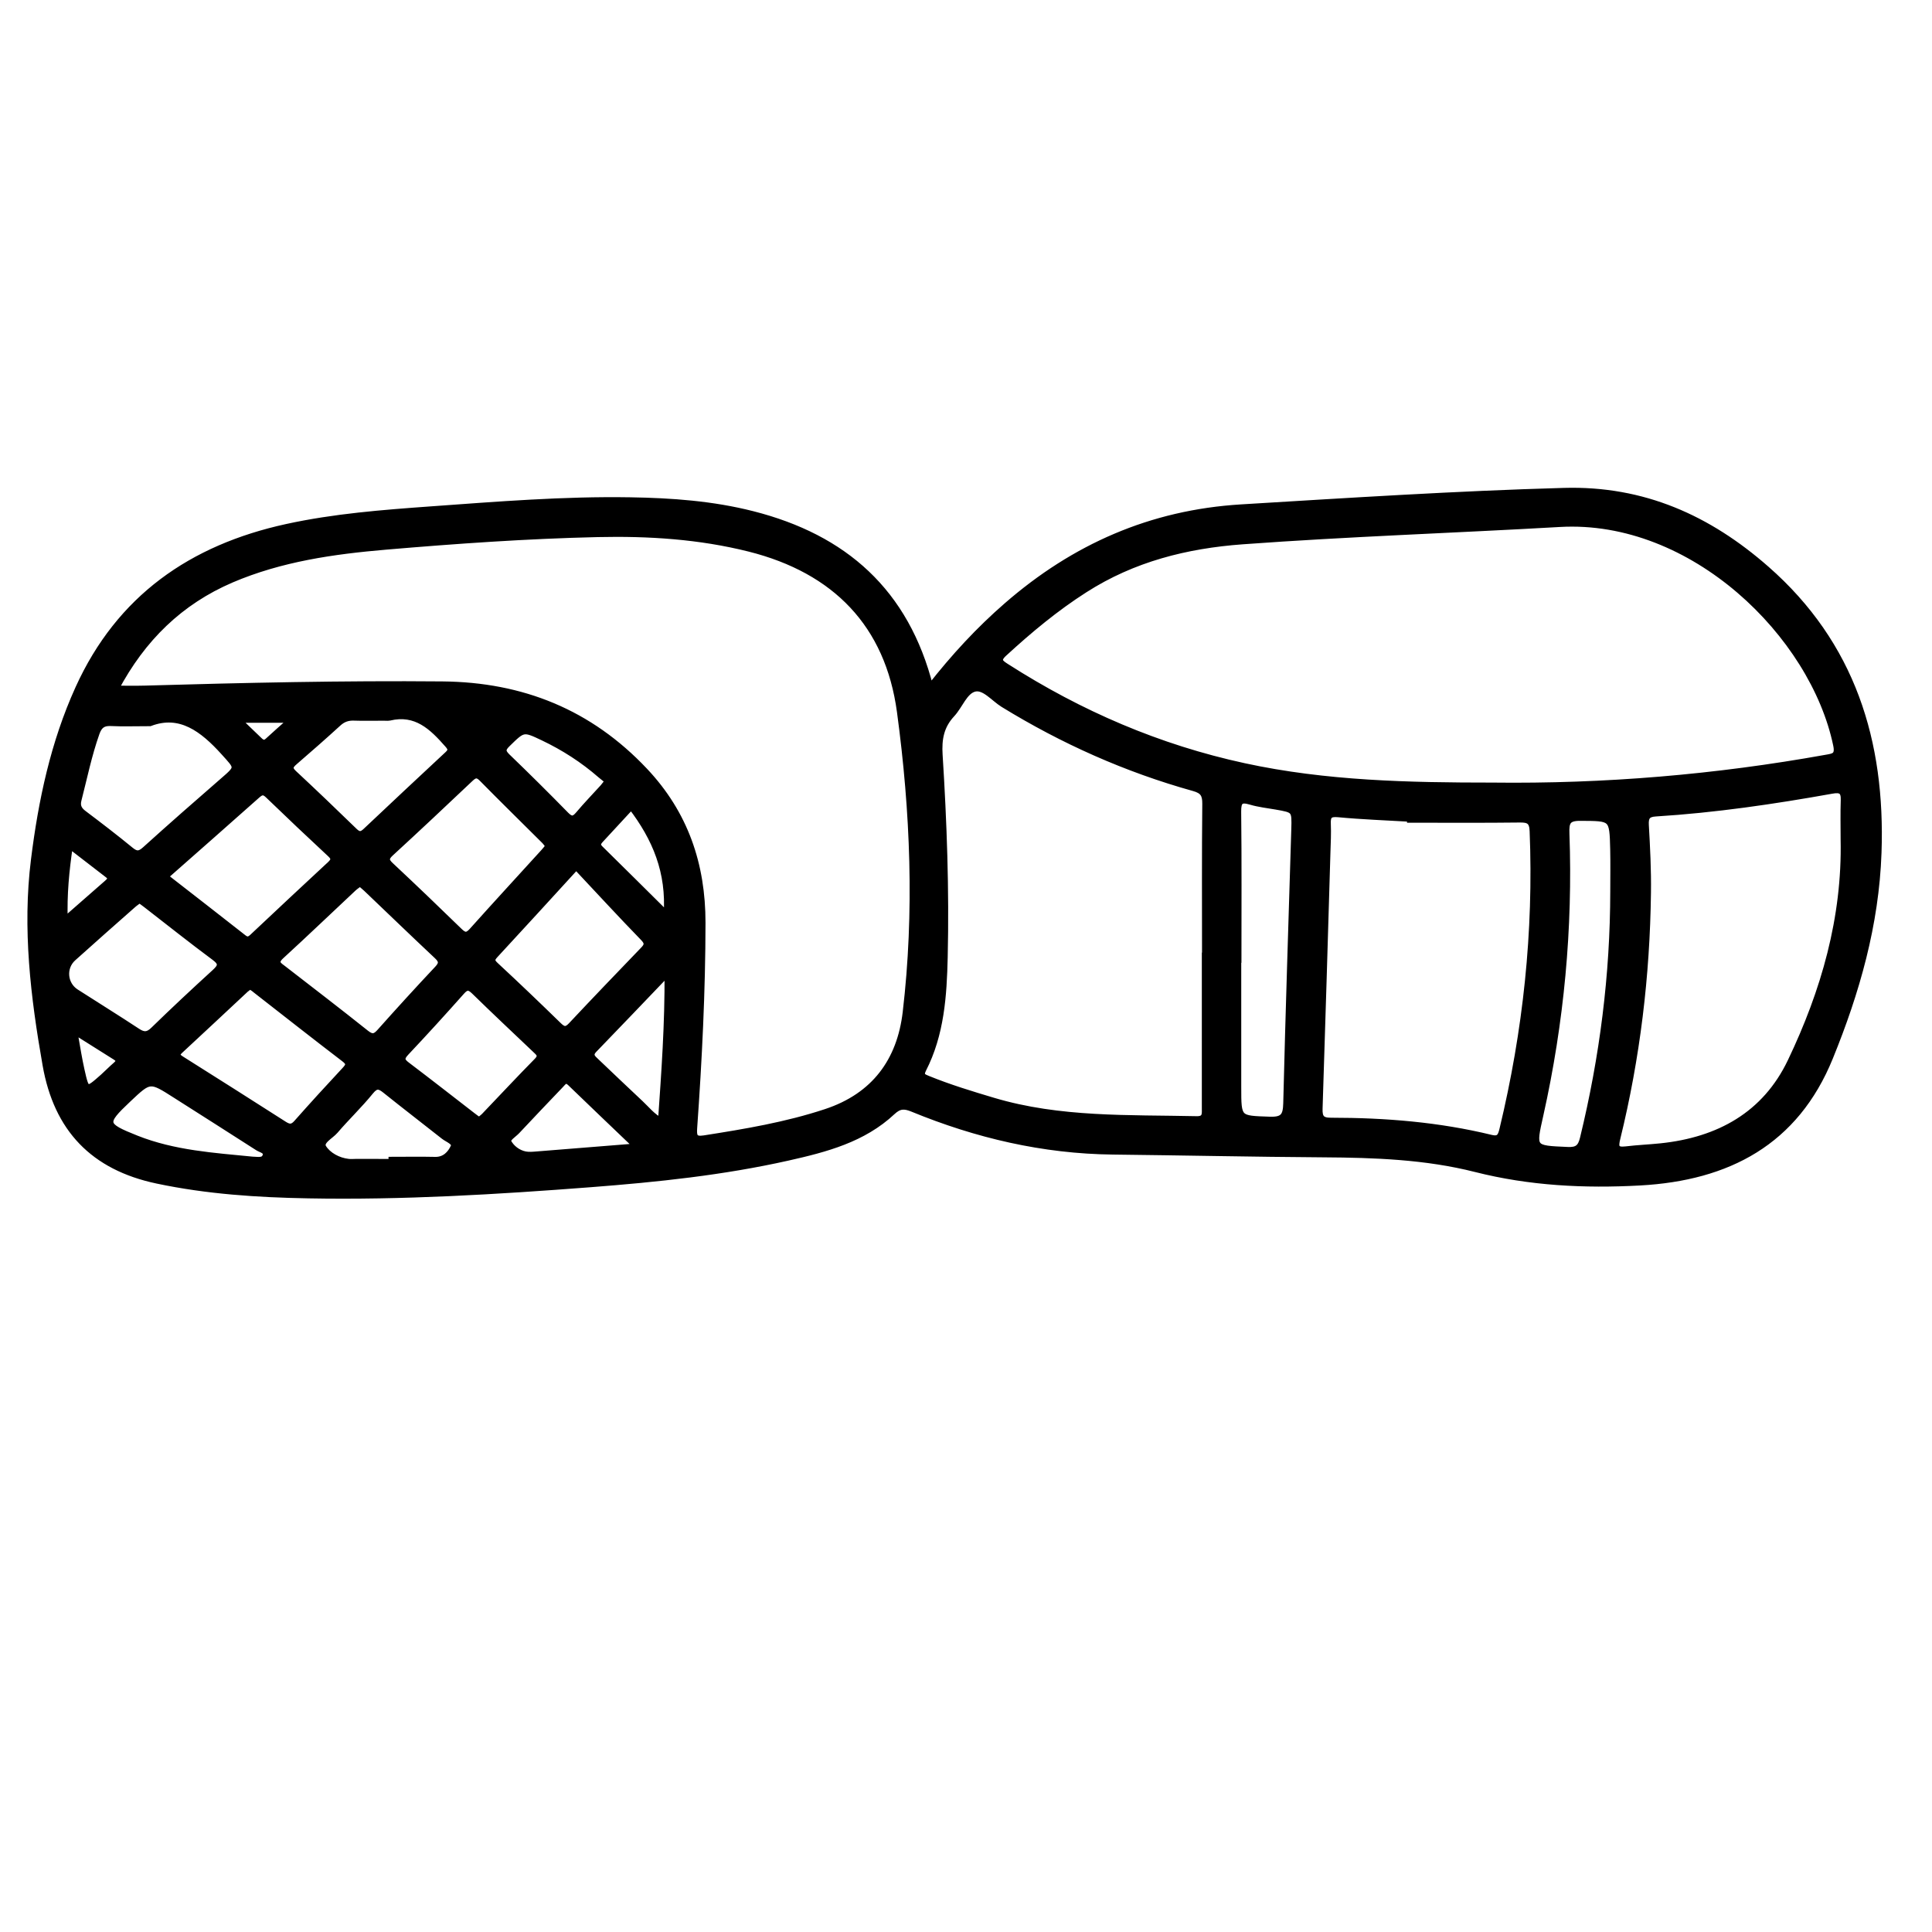<?xml version="1.0" encoding="utf-8"?>
<!-- Generator: Adobe Illustrator 23.0.0, SVG Export Plug-In . SVG Version: 6.00 Build 0)  -->
<svg version="1.0" xmlns="http://www.w3.org/2000/svg" xmlns:xlink="http://www.w3.org/1999/xlink" x="0px" y="0px"
	 viewBox="0 0 3000 3000" style="enable-background:new 0 0 3000 3000;" xml:space="preserve">
<style type="text/css">
	.st0{stroke:#000000;stroke-width:10;stroke-miterlimit:10;}
</style>
<g id="Layer_1">
</g>
<g id="Layer_2">
	<g>
		<path class="st0" d="M1444.3,1067.5c37.6-48,76.1-89.5,119.1-126.9c104.7-91.1,224.1-143.9,364.1-152.4
			c166.9-10.1,333.8-20.9,501-25.6c123.2-3.5,224.5,42.4,314.1,121c133.3,116.8,180.1,267.8,174,440.6
			c-3.9,111.4-33.8,216-75.3,317.8c-53.5,131.4-158.3,186.3-294.8,193.8c-86.2,4.7-170.9,0.5-255-20.8
			c-77.3-19.6-156.8-22.4-236.4-22.9c-109-0.7-217.9-3.1-326.9-4.3c-108.3-1.2-211.6-25.4-311.3-66.4c-12.5-5.1-20.6-5.1-31.3,4.9
			c-45.4,42.6-103.6,57.8-162,70.9c-101,22.7-203.7,33.4-306.7,41.3c-145.8,11.2-291.8,20-438.2,17.3c-78.7-1.4-157-6.5-234.6-22.9
			c-99.1-20.9-155.6-80.2-173-179.3c-18.6-105.6-31.4-211.6-18-318.7c11.4-91.4,30.4-181.3,68.8-265.9
			c63.7-140.3,175.8-218.2,323.4-250.4c73.7-16.1,148.7-21.9,223.7-27.3c103-7.4,206.1-15.8,309.6-14.1c64,1,127.9,5.6,190.2,21.5
			C1310.5,834.8,1406.6,918.4,1444.3,1067.5z M179.4,1069.7c17.7,0,31.7,0.3,45.7-0.1c153.9-4.4,307.7-7.9,461.7-6.5
			c124,1.1,228.8,43.5,314.1,133.9c62.7,66.4,89.7,145.4,89.6,236c-0.1,106.2-5.4,212.2-12.9,318c-0.9,13.2,0.1,19.5,15.9,17
			c63.8-10,127.3-20.6,189-41c75.8-25,115.4-79.9,124.2-155c18.3-155.7,12-311.9-8.9-466.7c-18.3-135.9-100.6-220-233.9-253.6
			c-77.7-19.5-156.7-24.5-236.3-22.7c-109.6,2.5-219,10.2-328.2,19.5c-82.1,7-163.4,18.6-240,51.3
			C279.4,934.1,221.1,991.2,179.4,1069.7z M2317.4,1220.2c174,2.1,346.7-12.4,517.9-43.2c11.7-2.1,20-2.5,16.2-20.3
			C2816,986.2,2629,801.4,2421.8,813.3c-164.1,9.4-328.5,14.9-492.4,26.9c-87.4,6.4-170,27.2-244.9,75.1
			c-45.3,28.9-86.1,62.9-125.5,99.1c-11.9,10.9-5.8,15,3.9,21.2c114,73,236.3,125.7,368.9,154.4
			C2058.9,1217.6,2188.1,1220.2,2317.4,1220.2z M1871.2,1484.2c0.1,0,0.2,0,0.3,0c0-78.7-0.4-157.5,0.4-236.2
			c0.1-14.4-3.7-20.5-18-24.5c-104.8-29.2-203.2-73.1-296-130.1c-14.7-9.1-29.3-28-44.5-24.4c-15.9,3.8-23.1,26.6-35.5,39.9
			c-17.1,18.3-20.8,38.7-19.2,63.5c6.6,104.5,10.3,209.2,7.9,313.9c-1.4,59.8-5.3,119.6-33.4,174.4c-5,9.9,0.5,11.8,7.5,14.7
			c33.2,13.5,67.3,23.9,101.6,34.1c103.4,30.8,209.8,26.4,315.8,28.7c14.7,0.3,13.1-8.7,13.1-17.9
			C1871.2,1641.6,1871.2,1562.9,1871.2,1484.2z M2189.8,1272.5c0-0.5,0-1-0.1-1.5c-37.1-2.2-74.4-3.5-111.4-7
			c-13.6-1.3-17.4,2.3-16.8,15.2c0.6,14.7-0.1,29.5-0.6,44.2c-4,132.7-7.8,265.3-12.2,397.9c-0.5,14.3,3.2,19.4,18.3,19.3
			c83.7,0,166.9,6.7,248.5,26.6c12.7,3.1,15.3-3,17.8-13.4c36.7-152.4,53.2-306.7,46.9-463.5c-0.6-15.3-6.4-18.3-20.2-18.1
			C2303.3,1272.9,2246.5,1272.5,2189.8,1272.5z M2863.1,1303.5c0-20.4-0.5-40.7,0.2-61.1c0.5-14.6-5.1-17.4-18.9-14.9
			c-90.5,16.2-181.5,29.6-273.4,35.3c-12.7,0.8-16.4,5.4-15.7,18.2c2,35,3.8,70.1,3.3,105.2c-1.6,128.8-16.8,256-47.5,381.1
			c-3.4,13.7-2.4,19.7,13.5,17.8c18.1-2.2,36.4-2.9,54.5-4.8c89.9-9.4,162.1-49.1,201.7-132.1
			C2832.7,1539.6,2865.7,1425.4,2863.1,1303.5z M1922.7,1490c-0.1,0-0.2,0-0.3,0c0,66,0,132,0,198.1c0,50.4,0,49.2,49.4,50.9
			c20.9,0.7,25.3-6.1,25.8-25.6c3.5-141.8,8.2-283.5,12.5-425.3c0.9-30.8,0.9-30.8-28.8-36c-13.1-2.3-26.5-3.7-39.2-7.5
			c-15.7-4.7-20-0.9-19.8,15.9C1923.2,1336.9,1922.7,1413.4,1922.7,1490z M2505.4,1384.1c0-21.8,0.4-43.6-0.1-65.3
			c-1.2-50.1-1.4-48.9-51.6-49.2c-20.1-0.1-22.3,7.3-21.7,24.6c5.3,147.3-8.3,293.1-40.4,436.9c-11.9,53.2-12.5,52.5,42.6,54.9
			c14.9,0.7,20.6-3.8,24.1-18.2C2489,1641.7,2505.3,1513.9,2505.4,1384.1z M232.9,1122.6c-24.1,0-42.4,0.7-60.6-0.2
			c-12.5-0.6-18.5,4-22.7,15.9c-12,33.9-19.1,68.9-28,103.6c-2.5,9.6,0.5,15.6,8.2,21.4c24.7,18.6,49.2,37.4,73.1,57
			c9,7.4,14.3,6.6,22.7-1c39.6-35.8,79.7-71,120-106c25.6-22.2,24.4-20.6,2.2-45.3C314.8,1131.5,279.7,1104.8,232.9,1122.6z
			 M852.2,1313.8c-2.5-3.1-4.4-6.1-6.8-8.5c-32.3-32.2-65-64.2-97-96.7c-7.8-7.9-12.3-5.2-18.8,1c-40.8,38.6-81.7,77.1-123.1,115.1
			c-8.4,7.7-7.6,12.2,0.3,19.5c35.9,33.6,71.4,67.6,106.6,101.9c7.9,7.7,12.5,7.7,20-0.7c36.5-40.8,73.7-81.1,110.5-121.6
			C846.7,1320.9,849.1,1317.6,852.2,1313.8z M559.1,1371.1c-4,3.1-7.5,5.3-10.5,8.1c-37.4,35-74.4,70.5-112.2,105.1
			c-11.6,10.6-3.5,14.7,3.8,20.3c42.7,33.1,85.6,65.9,127.8,99.6c9.4,7.5,14.4,6.8,22-1.8c29.4-33,59.2-65.7,89.5-97.9
			c7.7-8.2,7-12.9-0.8-20.3c-36.9-34.6-73.2-69.7-109.8-104.6C565.9,1376.8,562.7,1374.3,559.1,1371.1z M256.1,1361.2
			c41.5,32.3,81.9,63.6,122.1,95.2c6,4.7,9.7,2.7,14.3-1.6c39.9-37.5,79.8-75,120-112.2c6.5-6,7.7-9.9,0.5-16.6
			c-32.4-30.1-64.5-60.5-96.3-91.2c-6.5-6.3-10.4-6.3-17.2-0.3C352.4,1276.5,304.9,1318.1,256.1,1361.2z M894.7,1345.5
			c-45.3,49.5-85.4,93.5-125.9,137.2c-6,6.5-6.4,9.9,0.7,16.4c32.9,30.5,65.4,61.6,97.5,92.9c7.4,7.3,12.2,8.9,20.2,0.3
			c36.9-39.4,74.4-78.3,111.9-117.3c6.3-6.5,7.6-10.9,0.2-18.6C964.2,1420.3,930.1,1383.2,894.7,1345.5z M388.3,1531
			c-2.8,2.1-5.2,3.6-7.2,5.4c-33.9,31.6-67.6,63.3-101.6,94.7c-6.9,6.4-4.6,9.6,2.1,13.8c53.3,33.6,106.6,67.3,159.7,101.3
			c7.7,4.9,12.8,5.2,19.4-2.2c24.6-27.8,49.7-55.3,75-82.4c6.6-7.1,7.8-10.8-1.1-17.6c-46.2-35.3-91.9-71.3-137.7-107
			C394.4,1534.7,391.4,1533,388.3,1531z M216.7,1397.1c-3.9,2.9-7.4,5.2-10.5,8c-31,27.4-62.1,54.7-92.8,82.4
			c-16.4,14.8-14.1,41.1,4.4,53.1c31.8,20.5,64,40.3,95.5,61.1c9.9,6.5,16.4,6.3,25.2-2.3c31.1-30.3,62.9-60,95-89.3
			c9.8-9,12.1-14.3-0.2-23.5c-36-26.7-71-54.6-106.5-82.1C223.7,1402,220.2,1399.7,216.7,1397.1z M594.2,1114c0,0,0,0.1,0,0.1
			c-14.7,0-29.5,0.4-44.2-0.1c-9.7-0.4-17.3,2.1-24.7,8.8c-22.2,20.3-44.9,40.2-67.7,59.9c-6.8,5.9-10.1,10.2-1.6,18.1
			c31.8,29.6,63.2,59.7,94.4,90c6.5,6.3,11,6.2,17.5,0.1c42.3-40,84.8-79.7,127.4-119.4c5.9-5.5,5.7-9.1,0.2-15.3
			c-24.2-27.6-49.3-52.1-90.8-42.2C601.4,1114.6,597.7,1114,594.2,1114z M743.9,1739.9c3.2-2.6,6.1-4.6,8.4-7
			c27.2-28.4,54-57.2,81.6-85.2c8.6-8.7,3-12.7-2.8-18.2c-31.6-30-63.3-59.8-94.4-90.2c-7.7-7.5-12.4-8.2-19.9,0.3
			c-28.4,32-57.3,63.7-86.6,94.8c-7.9,8.4-7.3,12.8,1.6,19.5c34.1,25.8,67.8,52.2,101.7,78.4C736.6,1734.8,740,1737.1,743.9,1739.9z
			 M391.7,1801c9.2,0.2,18.8,2.9,21.2-7.1c1.8-7.5-7.5-8.9-12.3-12c-42.5-27.4-85.2-54.3-127.8-81.5c-40.1-25.6-40-25.6-74.2,6.7
			c-39.1,36.9-38.2,40.6,13.1,61C270.1,1791.3,332,1795.1,391.7,1801z M608.3,1804.6c0-1.1,0-2.2,0-3.3c22.4,0,44.9-0.4,67.3,0.1
			c15.2,0.4,24.3-9.7,29.1-20.5c3.4-7.7-9.3-11.8-15.4-16.6c-30.2-23.9-60.8-47.3-90.8-71.4c-9.2-7.4-14.6-8.8-23.3,1.9
			c-17.2,21.2-37.1,40.1-54.9,60.9c-7.2,8.4-24.7,16.6-18.3,26.6c7.4,11.7,22.8,20.4,39,22.2c4.2,0.5,8.4,0,12.6,0
			C571.9,1804.6,590.1,1804.6,608.3,1804.6z M1036.9,1510.4c-40.9,42.7-77.5,81.1-114.5,119.3c-8.2,8.5-2.7,13.1,3.3,18.7
			c22.9,21.7,45.6,43.6,68.7,65.1c9.8,9.1,18.2,20.3,32.3,27.7C1032,1664.6,1037.4,1590.8,1036.9,1510.4z M989.1,1780.5
			c-37.1-35.5-70.4-67.2-103.5-99.2c-7.4-7.1-10.8-1.3-15.1,3.2c-22.8,23.9-45.6,47.7-68.1,71.8c-5.2,5.5-16.2,11.7-13.2,17.3
			c4.9,9.2,14.8,17,26.2,19.3c6.1,1.2,12.6,0.5,18.9,0C883.9,1788.9,933.6,1784.9,989.1,1780.5z M944.4,1212.6
			c-4.2-3.3-8.1-6.2-11.7-9.3c-27.1-23.6-57.1-42.9-89.5-58.3c-30.6-14.6-30.8-14.1-55.6,10.2c-8.1,7.9-7.8,12.3,0,19.9
			c30.8,29.7,61.2,59.8,91.1,90.4c8.1,8.2,12.8,7.5,19.8-0.8c12.2-14.5,25.4-28.1,38.1-42.1C938.9,1219.9,940.9,1217.1,944.4,1212.6
			z M1035.5,1420.4c4.6-66.5-17.5-118.9-55.3-168.3c-16.6,18-32.2,34.8-47.8,51.7c-4.2,4.6-6.2,8.5-0.6,14
			C965.7,1351,999.1,1384.4,1035.5,1420.4z M100.2,1429.4c24.2-21.1,45.1-39.5,66-57.8c4.6-4,8.4-7.9,1.5-13.2
			c-19-14.7-38.1-29.3-59.5-45.9C102.4,1352.5,98.8,1388.5,100.2,1429.4z M118.2,1602.6c-0.8,3.9-1.9,5.8-1.5,7.6
			c3,17.2,5.8,34.5,9.6,51.6c7.6,33.7,7.9,33.6,33.9,10.6c6.8-6.1,13.1-12.7,20-18.6c5.8-5,5.6-8.7-1-12.8
			C159.2,1628.5,139.2,1615.8,118.2,1602.6z M376,1117.3c-0.7,1.6-1.3,3.3-2,4.9c9.5,9,18.9,18.1,28.3,27.2
			c4.3,4.2,8.3,6.4,13.9,1.2c11.5-10.7,23.4-21,37.2-33.3C425.1,1117.3,400.5,1117.3,376,1117.3z"/>
	</g>
</g>
</svg>
